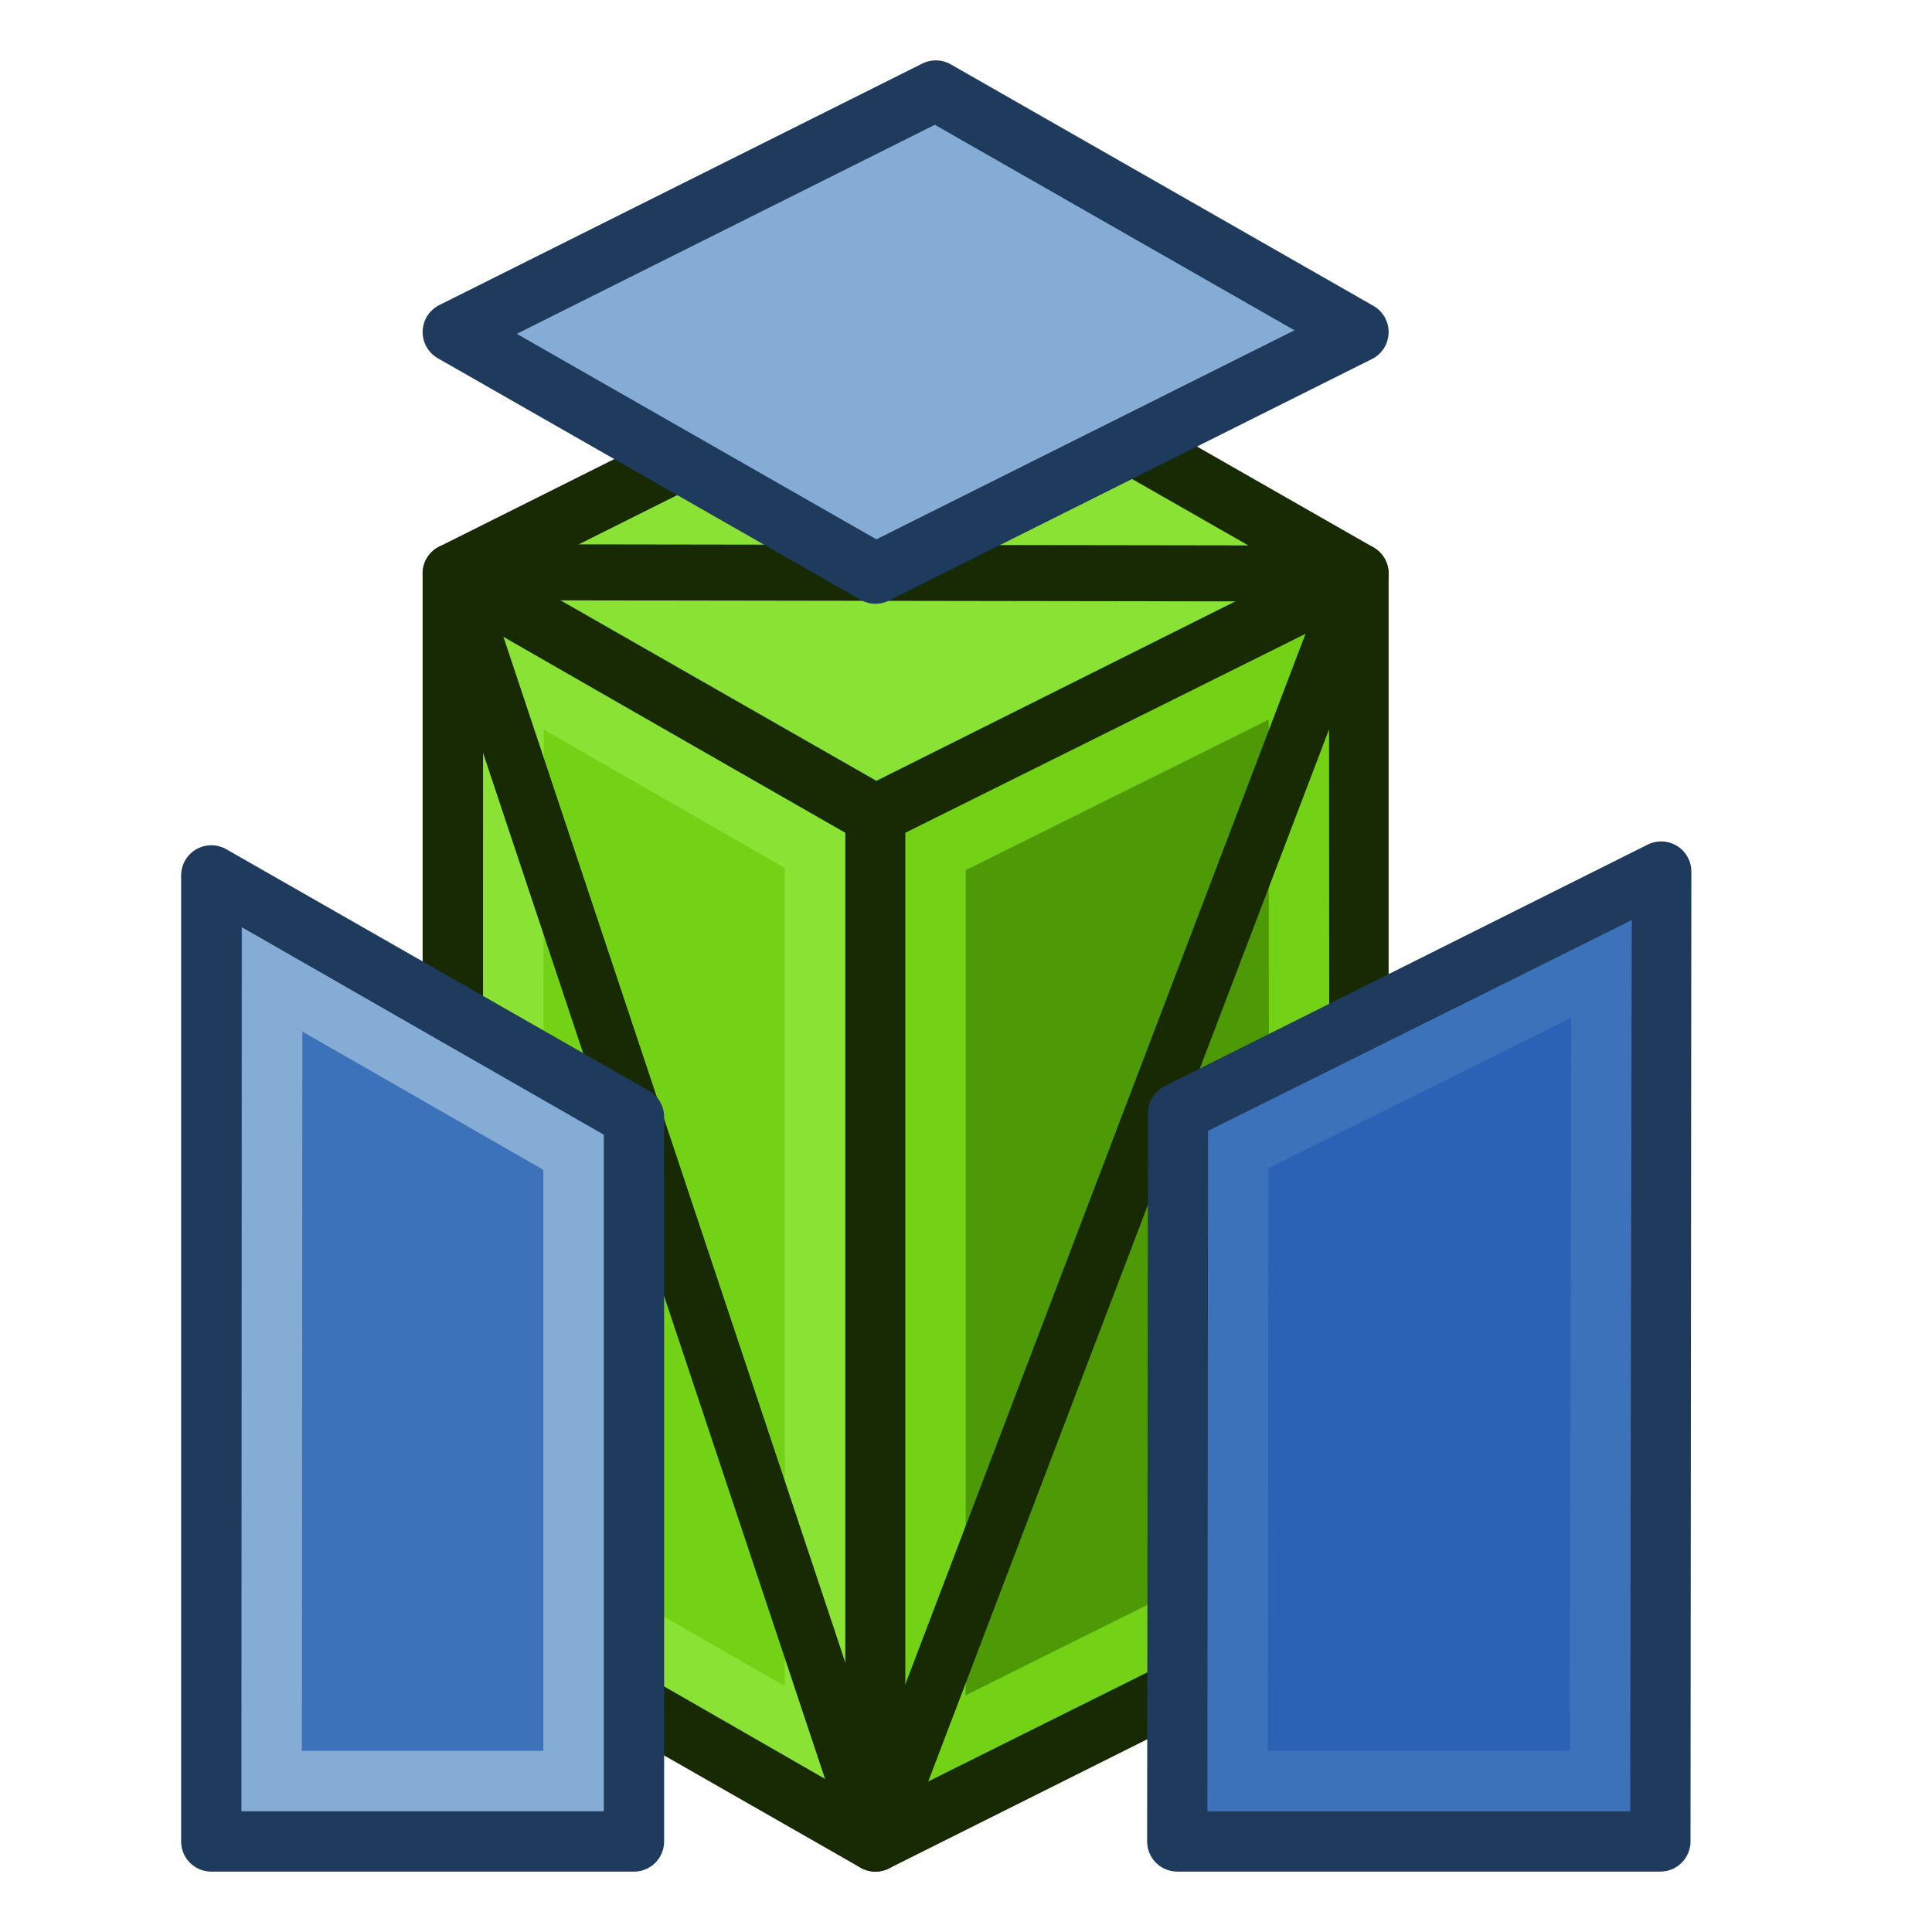 <?xml version="1.0" encoding="UTF-8" standalone="no"?>
<!-- Created with Inkscape (http://www.inkscape.org/) -->
<svg xmlns:dc="http://purl.org/dc/elements/1.1/" xmlns:cc="http://creativecommons.org/ns#" xmlns:rdf="http://www.w3.org/1999/02/22-rdf-syntax-ns#" xmlns:svg="http://www.w3.org/2000/svg" xmlns="http://www.w3.org/2000/svg" xmlns:sodipodi="http://sodipodi.sourceforge.net/DTD/sodipodi-0.dtd" xmlns:inkscape="http://www.inkscape.org/namespaces/inkscape" width="64px" height="64px" id="svg2985" version="1.1" inkscape:version="0.48.5 r10040" sodipodi:docname="Arch_3Views.svg">
  <defs id="defs2987">
    <inkscape:perspective sodipodi:type="inkscape:persp3d" inkscape:vp_x="0 : 32 : 1" inkscape:vp_y="0 : 1000 : 0" inkscape:vp_z="64 : 32 : 1" inkscape:persp3d-origin="32 : 21.333333 : 1" id="perspective2993"/>
  </defs>
  <sodipodi:namedview id="base" pagecolor="#ffffff" bordercolor="#666666" borderopacity="1.0" inkscape:pageopacity="0.0" inkscape:pageshadow="2" inkscape:zoom="2.9062855" inkscape:cx="55.690563" inkscape:cy="28.554415" inkscape:current-layer="g5297" showgrid="true" inkscape:document-units="px" inkscape:grid-bbox="true" inkscape:window-width="800" inkscape:window-height="837" inkscape:window-x="0" inkscape:window-y="27" inkscape:window-maximized="0" inkscape:snap-global="true">
    <inkscape:grid type="xygrid" id="grid2992" empspacing="2" visible="true" enabled="true" snapvisiblegridlinesonly="true"/>
  </sodipodi:namedview>
  <g id="layer1" inkscape:label="Layer 1" inkscape:groupmode="layer">
    <g id="g5297" transform="translate(10.542,6.171)">
      <path sodipodi:nodetypes="ccccc" inkscape:connector-curvature="0" id="path3009-7-2" d="m 18.458,20.829 -14,-8 0,34 14,8 z" style="color:#000000;fill:#73d216;fill-opacity:1;fill-rule:nonzero;stroke:#172a04;stroke-width:2;stroke-linecap:butt;stroke-linejoin:round;stroke-miterlimit:4;stroke-opacity:1;stroke-dasharray:none;stroke-dashoffset:0;marker:none;visibility:visible;display:inline;overflow:visible;enable-background:accumulate"/>
      <path sodipodi:nodetypes="ccccc" inkscape:connector-curvature="0" id="path3009-6-0-8" d="m 34.458,12.829 -16,8 0,34 16,-8 z" style="color:#000000;fill:#4e9a06;fill-opacity:1;fill-rule:nonzero;stroke:#172a04;stroke-width:2;stroke-linecap:butt;stroke-linejoin:round;stroke-miterlimit:4;stroke-opacity:1;stroke-dasharray:none;stroke-dashoffset:0;marker:none;visibility:visible;display:inline;overflow:visible;enable-background:accumulate"/>
      <path sodipodi:nodetypes="ccccc" inkscape:connector-curvature="0" id="path3029-8-6" d="m 4.458,12.829 16,-8 14,8 -16,8 z" style="color:#000000;fill:#8ae234;fill-opacity:1;fill-rule:nonzero;stroke:#172a04;stroke-width:2;stroke-linecap:butt;stroke-linejoin:round;stroke-miterlimit:4;stroke-opacity:1;stroke-dasharray:none;stroke-dashoffset:0;marker:none;visibility:visible;display:inline;overflow:visible;enable-background:accumulate"/>
      <path style="fill:none;stroke:#8ae234;stroke-width:2;stroke-linecap:butt;stroke-linejoin:miter;stroke-opacity:1" d="m 6.475,16.274 -0.035,29.382 10.017,5.757 0,-29.41 z" id="path2994" inkscape:connector-curvature="0" sodipodi:nodetypes="ccccc"/>
      <path inkscape:connector-curvature="0" id="path3055" d="m 4.458,12.829 14,42" style="color:#000000;fill:#00ff00;fill-opacity:1;fill-rule:nonzero;stroke:#172a04;stroke-width:1.855;stroke-linecap:butt;stroke-linejoin:round;stroke-miterlimit:4;stroke-opacity:1;stroke-dasharray:none;stroke-dashoffset:0;marker:none;visibility:visible;display:inline;overflow:visible;enable-background:accumulate" sodipodi:nodetypes="cc"/>
      <path style="fill:none;stroke:#73d216;stroke-width:2;stroke-linecap:butt;stroke-linejoin:miter;stroke-opacity:1" d="m 20.448,22.035 0,29.568 12.053,-6 -0.017,-29.55 z" id="path2996" inkscape:connector-curvature="0" sodipodi:nodetypes="ccccc"/>
      <path inkscape:connector-curvature="0" id="path3057" d="m 18.458,54.829 16,-42 -28.741,-0.044" style="color:#000000;fill:none;stroke:#172a04;stroke-width:1.855;stroke-linecap:butt;stroke-linejoin:round;stroke-miterlimit:4;stroke-opacity:1;stroke-dasharray:none;stroke-dashoffset:0;marker:none;visibility:visible;display:inline;overflow:visible;enable-background:accumulate" sodipodi:nodetypes="ccc"/>
      <g id="g3813" transform="translate(2,0)">
        <path style="color:#000000;fill:#2b62b6;fill-opacity:1;fill-rule:nonzero;stroke:#1e3a5c;stroke-width:2;stroke-linecap:butt;stroke-linejoin:round;stroke-miterlimit:4;stroke-opacity:1;stroke-dasharray:none;stroke-dashoffset:0;marker:none;visibility:visible;display:inline;overflow:visible;enable-background:accumulate" d="m 42.486,22.702 -16,8 -0.028,24.126 16,0 z" id="path3009-6-0-8-3" inkscape:connector-curvature="0" sodipodi:nodetypes="ccccc"/>
        <path sodipodi:nodetypes="ccccc" inkscape:connector-curvature="0" id="path2996-1" d="m 28.475,31.909 -0.018,20.92 12,0 0.053,-26.903 z" style="fill:none;stroke:#3b72ba;stroke-width:2;stroke-linecap:butt;stroke-linejoin:miter;stroke-opacity:1"/>
      </g>
      <g id="g3856" transform="translate(2,0)">
        <path style="color:#000000;fill:#3b72ba;fill-opacity:1;fill-rule:nonzero;stroke:#1e3a5c;stroke-width:2;stroke-linecap:butt;stroke-linejoin:round;stroke-miterlimit:4;stroke-opacity:1;stroke-dasharray:none;stroke-dashoffset:0;marker:none;visibility:visible;display:inline;overflow:visible;enable-background:accumulate" d="m 8.458,30.829 -14,-8 0,32 14,0 z" id="path3009-7-2-2" inkscape:connector-curvature="0" sodipodi:nodetypes="ccccc"/>
        <path sodipodi:nodetypes="ccccc" inkscape:connector-curvature="0" id="path2994-7" d="m -3.525,26.274 -0.017,26.555 10,0 0,-20.827 z" style="fill:#3b72ba;stroke:#85acd5;stroke-width:2;stroke-linecap:butt;stroke-linejoin:miter;stroke-opacity:1"/>
      </g>
      <path sodipodi:nodetypes="ccccc" inkscape:connector-curvature="0" id="path3029-8-6-7" d="m 4.458,4.829 16,-8 14,8 -16,8 z" style="color:#000000;fill:#85acd5;fill-opacity:1;fill-rule:nonzero;stroke:#1e3a5c;stroke-width:2;stroke-linecap:butt;stroke-linejoin:round;stroke-miterlimit:4;stroke-opacity:1;stroke-dasharray:none;stroke-dashoffset:0;marker:none;visibility:visible;display:inline;overflow:visible;enable-background:accumulate"/>
    </g>
  </g>
</svg>

